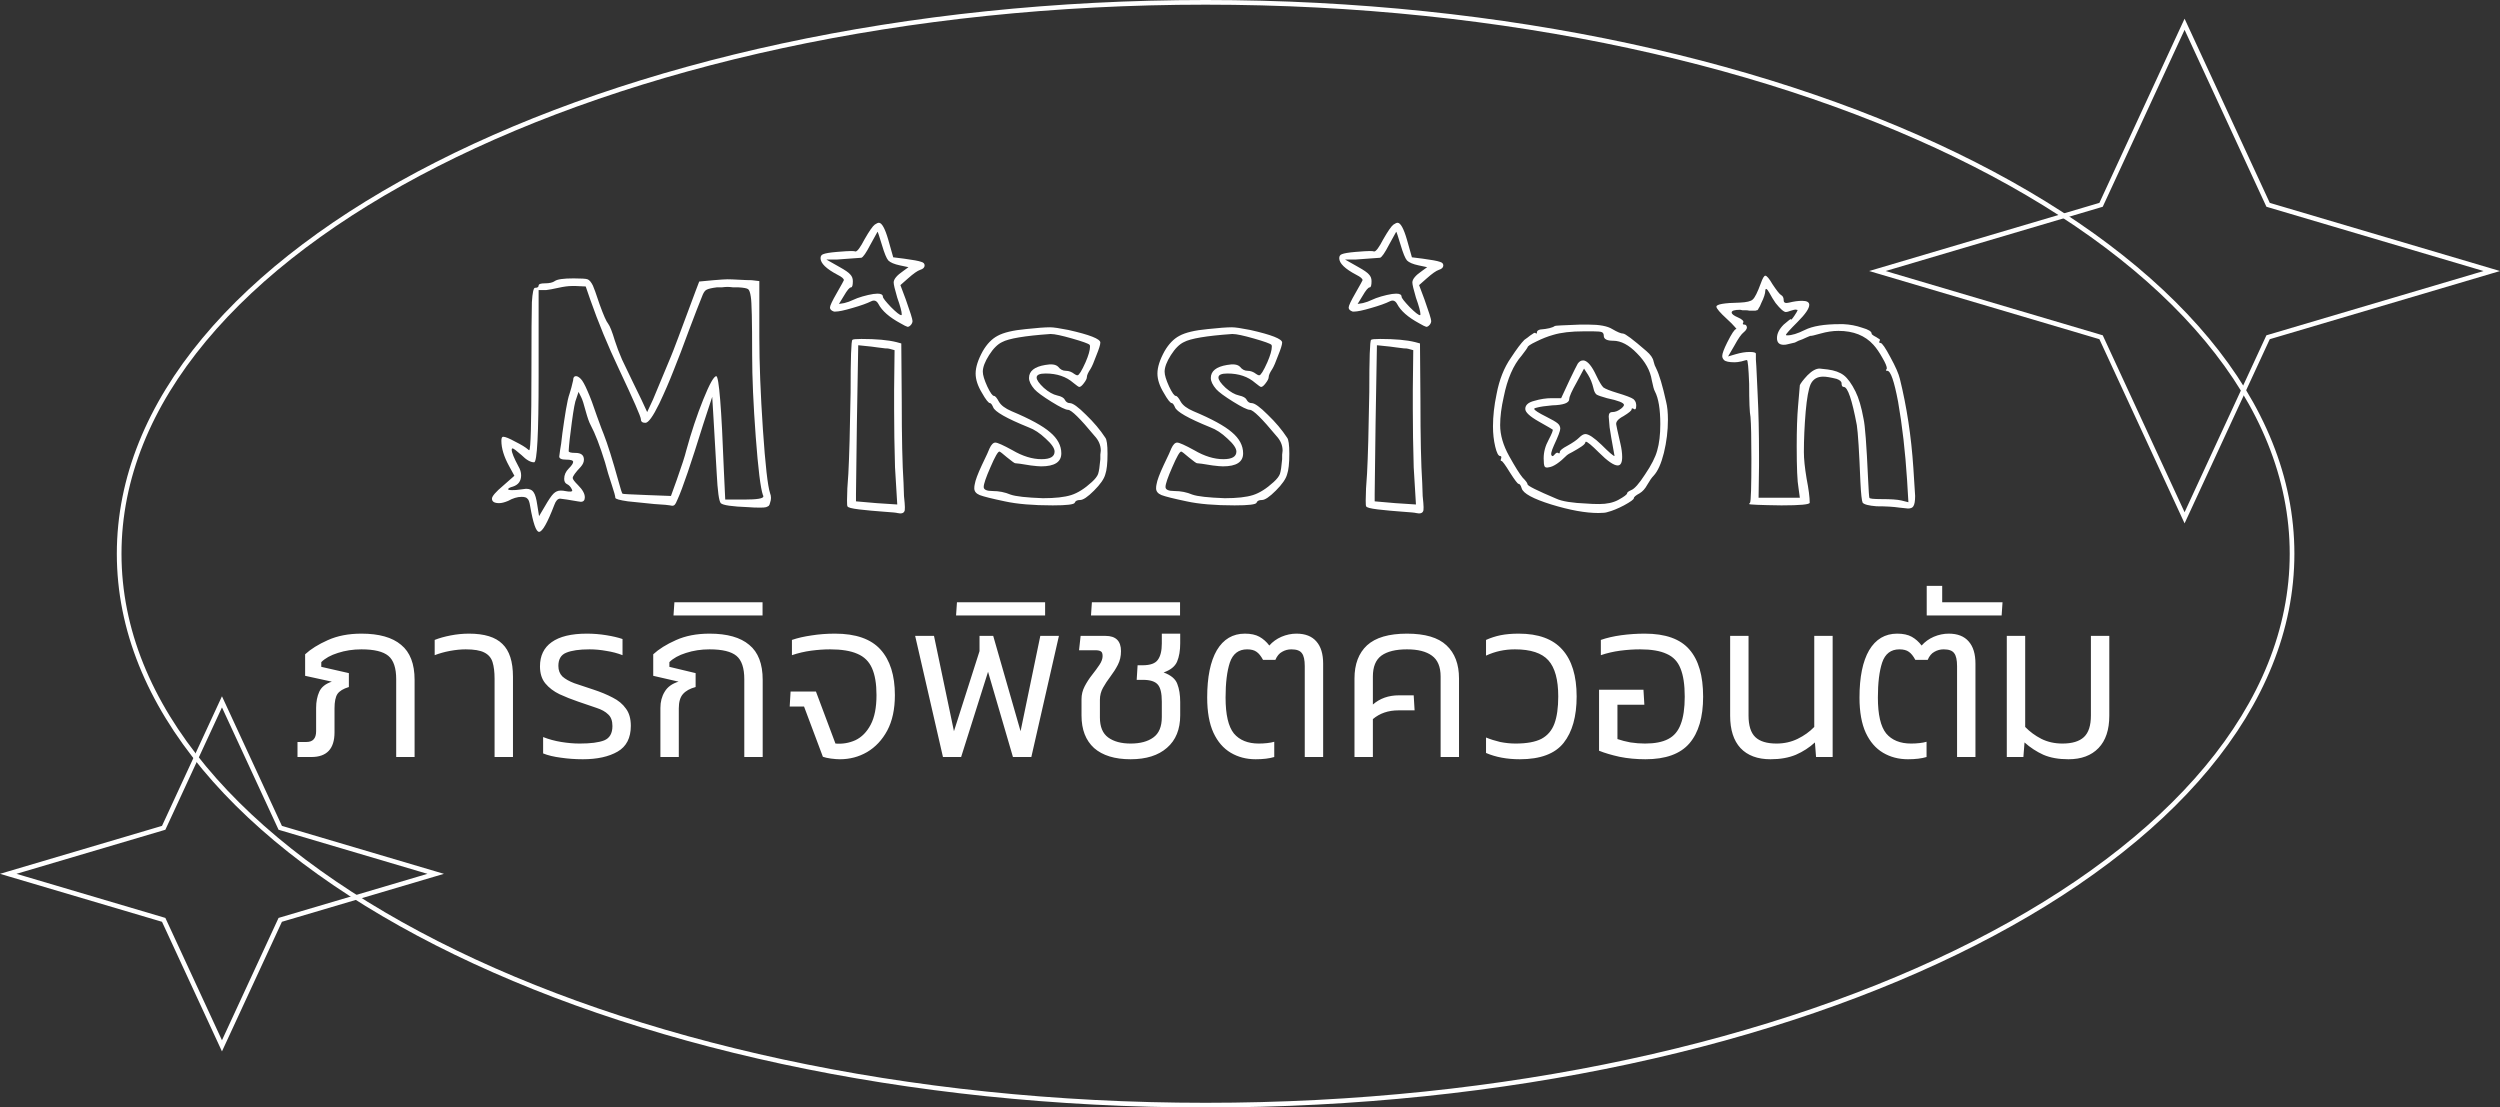 <svg width="535" height="237" viewBox="0 0 535 237" fill="none" xmlns="http://www.w3.org/2000/svg">
<rect x="0" y="0" width="535" height="237" fill="#333333" stroke="none"/>
<path d="M126.304 64.088L125.344 61.304L123.232 61.208H122.368C121.6 61.208 120.64 61.336 119.488 61.592C118.336 61.848 117.472 62.008 116.896 62.072H115.264V80.504C115.264 92.792 114.944 98.936 114.304 98.936C113.536 98.936 112.64 98.424 111.616 97.4C110.528 96.44 109.888 95.96 109.696 95.96C109.568 95.96 109.504 96.056 109.504 96.248C109.504 96.824 109.984 98.008 110.944 99.8C111.328 100.44 111.52 101.08 111.52 101.72C111.52 102.936 110.944 103.736 109.792 104.12C109.088 104.312 108.736 104.504 108.736 104.696C108.736 104.824 109.024 104.888 109.6 104.888C110.176 104.888 110.656 104.856 111.04 104.792C111.936 104.664 112.448 104.6 112.576 104.6C113.344 104.6 113.888 104.856 114.208 105.368C114.528 105.816 114.784 106.712 114.976 108.056L115.36 110.456L116.608 108.344C117.376 107 117.984 106.104 118.432 105.656C118.88 105.208 119.392 104.984 119.968 104.984C120.352 104.984 120.672 105.016 120.928 105.08C121.952 105.272 122.464 105.24 122.464 104.984C122.464 104.92 122.432 104.824 122.368 104.696C122.112 104.184 121.792 103.832 121.408 103.64C120.96 103.448 120.736 103.064 120.736 102.488C120.736 101.656 121.056 100.92 121.696 100.28C122.336 99.64 122.656 99.16 122.656 98.84C122.656 98.52 122.144 98.36 121.12 98.36C120.16 98.36 119.68 98.136 119.68 97.688C119.68 97.624 119.744 97.144 119.872 96.248C120 95.672 120.16 94.488 120.352 92.696C120.608 90.84 120.864 89.144 121.12 87.608C121.376 86.072 121.632 84.952 121.888 84.248C122.144 83.48 122.4 82.52 122.656 81.368C122.656 80.856 122.816 80.568 123.136 80.504C123.456 80.44 123.84 80.632 124.288 81.08C124.672 81.464 125.152 82.328 125.728 83.672C126.304 84.952 126.976 86.744 127.744 89.048C128.576 91.352 129.056 92.632 129.184 92.888C130.016 95 131.072 98.36 132.352 102.968C132.8 104.632 133.088 105.528 133.216 105.656C133.28 105.72 135.04 105.816 138.496 105.944L143.584 106.136L144.832 102.68C145.92 99.608 146.592 97.528 146.848 96.44C147.936 92.472 149.152 88.824 150.496 85.496C151.84 82.168 152.768 80.504 153.28 80.504C153.856 80.504 154.4 87.256 154.912 100.76L155.2 106.904H159.328C162.016 106.904 163.36 106.68 163.36 106.232C163.36 106.168 163.36 106.136 163.36 106.136L163.264 105.944C162.752 104.472 162.24 100.312 161.728 93.464C161.216 86.616 160.96 80.792 160.96 75.992C160.96 68.696 160.864 64.536 160.672 63.512C160.544 62.616 160.352 62.072 160.096 61.88C159.84 61.688 159.168 61.56 158.08 61.496C157.888 61.496 157.504 61.496 156.928 61.496C156.416 61.432 156 61.4 155.68 61.4C155.36 61.4 154.944 61.432 154.432 61.496C153.92 61.496 153.568 61.496 153.376 61.496C152.352 61.624 151.648 61.784 151.264 61.976C150.944 62.104 150.656 62.456 150.4 63.032C149.696 64.76 148.704 67.32 147.424 70.712C146.208 74.04 145.12 76.888 144.16 79.256C143.264 81.56 142.24 83.928 141.088 86.36C139.744 89.112 138.752 90.488 138.112 90.488C137.472 90.488 137.152 90.232 137.152 89.72C137.152 89.208 135.584 85.624 132.448 78.968C130.08 73.976 128.032 69.016 126.304 64.088ZM118.72 60.152C119.232 59.768 120.576 59.576 122.752 59.576C124.416 59.576 125.408 59.64 125.728 59.768C126.112 59.896 126.496 60.344 126.88 61.112C127.072 61.496 127.552 62.84 128.32 65.144C129.152 67.448 129.76 68.824 130.144 69.272C130.528 69.784 131.008 71 131.584 72.92C131.968 74.136 132.48 75.48 133.12 76.952C133.824 78.424 134.592 80.024 135.424 81.752C136.256 83.48 136.864 84.728 137.248 85.496L138.496 88.184L139.744 85.496C140.192 84.472 140.832 82.936 141.664 80.888C142.496 78.84 143.136 77.304 143.584 76.28C143.904 75.576 145.664 70.904 148.864 62.264L149.632 60.248L152.704 59.96C154.24 59.832 155.232 59.768 155.68 59.768C156.256 59.768 157.088 59.8 158.176 59.864C159.328 59.928 160.224 59.96 160.864 59.96L162.496 60.152V72.152C162.496 77.72 162.752 84.312 163.264 91.928C163.776 99.48 164.288 104.024 164.8 105.56C165.056 106.2 165.056 106.872 164.8 107.576C164.736 107.896 164.64 108.12 164.512 108.248C164.448 108.312 164.256 108.408 163.936 108.536C163.68 108.6 163.264 108.632 162.688 108.632C161.728 108.632 160.896 108.6 160.192 108.536C156.672 108.408 154.688 108.12 154.24 107.672C153.856 107.224 153.568 105.112 153.376 101.336C153.056 95.768 152.832 91.896 152.704 89.72L152.416 84.92L150.496 90.776C147.872 99.224 146.048 104.568 145.024 106.808C144.768 107.448 144.544 107.864 144.352 108.056C144.16 108.248 143.84 108.28 143.392 108.152C143.2 108.088 142.08 107.992 140.032 107.864C138.048 107.672 136.16 107.48 134.368 107.288C132.576 107.032 131.68 106.776 131.68 106.52C131.68 106.2 131.424 105.272 130.912 103.736C130.784 103.288 130.528 102.488 130.144 101.336C129.824 100.184 129.6 99.384 129.472 98.936C128.384 95.416 127.36 92.76 126.4 90.968C126.08 90.392 125.728 89.4 125.344 87.992C124.96 86.52 124.64 85.528 124.384 85.016L123.808 83.864L123.328 85.304C123.072 85.816 122.752 87.512 122.368 90.392C121.984 93.208 121.76 95.256 121.696 96.536C121.696 96.792 122.176 96.92 123.136 96.92C124.352 96.92 124.96 97.4 124.96 98.36C124.96 98.872 124.736 99.384 124.288 99.896C123.136 101.112 122.56 101.912 122.56 102.296C122.56 102.552 122.944 103.064 123.712 103.832C124.672 104.792 125.152 105.656 125.152 106.424C125.152 107.064 124.864 107.384 124.288 107.384C124.16 107.384 123.936 107.352 123.616 107.288C123.296 107.224 122.912 107.16 122.464 107.096C122.016 107.032 121.632 106.968 121.312 106.904C120.416 106.776 119.936 106.712 119.872 106.712C119.36 106.712 118.944 107.16 118.624 108.056C117.152 111.896 116.064 113.816 115.36 113.816C114.72 113.816 114.08 111.96 113.44 108.248C113.312 107.416 113.12 106.904 112.864 106.712C112.672 106.456 112.256 106.328 111.616 106.328C110.72 106.328 109.76 106.616 108.736 107.192C107.968 107.512 107.328 107.672 106.816 107.672C105.792 107.672 105.28 107.352 105.28 106.712C105.28 106.2 106.08 105.272 107.68 103.928L110.08 101.816L108.928 99.704C107.84 97.72 107.296 95.928 107.296 94.328C107.296 93.752 107.424 93.464 107.68 93.464C108.128 93.464 108.992 93.816 110.272 94.52C111.552 95.16 112.448 95.704 112.96 96.152C113.088 96.28 113.184 96.344 113.248 96.344C113.568 96.344 113.728 90.68 113.728 79.352C113.728 71.608 113.76 66.712 113.824 64.664C113.952 62.616 114.176 61.592 114.496 61.592C115.008 61.592 115.264 61.432 115.264 61.112C115.264 60.792 115.712 60.632 116.608 60.632C117.568 60.632 118.272 60.472 118.72 60.152ZM188.749 52.472C188.173 50.552 187.853 49.592 187.789 49.592C187.277 50.488 186.765 51.416 186.253 52.376C185.357 54.104 184.717 55.032 184.333 55.16C184.269 55.16 182.509 55.288 179.053 55.544H176.845L179.725 57.176C180.877 57.816 181.613 58.328 181.933 58.712C182.317 59.096 182.509 59.576 182.509 60.152C182.509 61.048 182.381 61.496 182.125 61.496C181.805 61.496 181.293 62.104 180.589 63.32L179.533 65.048L180.685 64.856C180.749 64.856 181.069 64.76 181.645 64.568C182.221 64.312 182.829 64.056 183.469 63.8C184.173 63.544 184.941 63.32 185.773 63.128C186.605 62.936 187.277 62.84 187.789 62.84C188.557 62.84 188.941 63.064 188.941 63.512C188.941 63.768 189.517 64.504 190.669 65.72C191.821 66.872 192.557 67.448 192.877 67.448C192.941 67.448 192.973 67.384 192.973 67.256C192.973 66.68 192.653 65.496 192.013 63.704C191.501 61.976 191.245 60.888 191.245 60.44C191.245 59.736 191.949 58.904 193.357 57.944L194.413 57.176L192.589 56.792C191.373 56.536 190.541 56.184 190.093 55.736C189.709 55.288 189.261 54.2 188.749 52.472ZM187.213 48.056C187.597 47.8 187.885 47.672 188.077 47.672C188.717 47.672 189.389 48.888 190.093 51.32L191.149 55.064L193.453 55.352C195.373 55.608 196.589 55.832 197.101 56.024C197.613 56.152 197.869 56.408 197.869 56.792C197.869 57.24 197.549 57.56 196.909 57.752C196.333 57.944 195.469 58.552 194.317 59.576L192.685 61.016L193.837 64.088C194.797 66.776 195.277 68.312 195.277 68.696C195.277 68.952 195.181 69.208 194.989 69.464C194.733 69.784 194.477 69.944 194.221 69.944C193.965 69.88 193.453 69.624 192.685 69.176C190.317 67.896 188.749 66.52 187.981 65.048C187.597 64.344 187.085 64.152 186.445 64.472C185.549 64.92 184.205 65.4 182.413 65.912C180.685 66.424 179.469 66.68 178.765 66.68H178.477C177.901 66.488 177.613 66.2 177.613 65.816C177.613 65.432 178.093 64.408 179.053 62.744C180.077 60.952 180.589 60.024 180.589 59.96C180.589 59.64 180.141 59.256 179.245 58.808C176.813 57.528 175.597 56.344 175.597 55.256C175.597 54.808 175.789 54.52 176.173 54.392C176.621 54.2 177.581 54.04 179.053 53.912C180.589 53.784 181.613 53.72 182.125 53.72C182.637 53.72 182.925 53.752 182.989 53.816H183.085C183.469 53.816 184.109 52.952 185.005 51.224C186.029 49.432 186.765 48.376 187.213 48.056ZM190.381 74.648C190.189 74.584 189.869 74.552 189.421 74.552C189.037 74.488 188.525 74.424 187.885 74.36C187.309 74.296 186.829 74.232 186.445 74.168L183.661 73.88L183.373 90.584C183.245 99.544 183.181 104.6 183.181 105.752V107.288L187.597 107.672L192.013 107.96L191.533 99.992C191.405 95.64 191.341 91.512 191.341 87.608V83.384L191.437 74.936L190.381 74.648ZM182.413 72.728C182.541 72.6 183.181 72.536 184.333 72.536C187.533 72.536 190.029 72.76 191.821 73.208L192.877 73.496L192.973 85.688C192.973 93.496 193.101 99.384 193.357 103.352C193.357 103.928 193.389 104.856 193.453 106.136C193.581 107.352 193.645 108.152 193.645 108.536C193.645 109.048 193.613 109.336 193.549 109.4C193.357 109.848 192.845 109.976 192.013 109.784C191.885 109.72 190.893 109.624 189.037 109.496C187.245 109.368 185.517 109.208 183.853 109.016C182.253 108.824 181.421 108.6 181.357 108.344C181.293 108.28 181.261 107.864 181.261 107.096C181.261 105.56 181.357 103.64 181.549 101.336C181.741 97.752 181.901 91.96 182.029 83.96C182.029 76.664 182.157 72.92 182.413 72.728ZM217.233 99.128C217.105 99.128 216.529 98.712 215.505 97.88C214.545 97.048 214.001 96.632 213.873 96.632C213.553 96.632 212.913 97.752 211.953 99.992C210.993 102.168 210.513 103.576 210.513 104.216C210.513 104.792 211.153 105.08 212.433 105.08C213.777 105.08 215.057 105.336 216.273 105.848C217.361 106.232 219.665 106.488 223.185 106.616C225.809 106.616 227.825 106.392 229.233 105.944C230.641 105.496 232.113 104.568 233.649 103.16C234.353 102.52 234.801 101.944 234.993 101.432C235.185 100.856 235.345 99.8 235.473 98.264C235.473 98.008 235.473 97.688 235.473 97.304C235.537 96.856 235.569 96.568 235.569 96.44C235.569 95.288 235.121 94.232 234.225 93.272C231.153 89.56 229.265 87.704 228.561 87.704C228.049 87.704 226.865 87.128 225.009 85.976C223.153 84.824 221.937 83.928 221.361 83.288C220.593 82.392 220.209 81.592 220.209 80.888C220.209 79.416 221.361 78.488 223.665 78.104C225.009 77.848 225.937 77.976 226.449 78.488C226.897 79.064 227.441 79.352 228.081 79.352C228.721 79.352 229.329 79.576 229.905 80.024C230.161 80.216 230.385 80.312 230.577 80.312C230.897 80.312 231.473 79.384 232.305 77.528C232.945 76.056 233.265 74.936 233.265 74.168C233.265 73.976 233.233 73.848 233.169 73.784C232.913 73.528 231.665 73.08 229.425 72.44C227.185 71.8 225.681 71.48 224.913 71.48H224.721C219.281 71.864 215.857 72.44 214.449 73.208C213.489 73.656 212.561 74.584 211.665 75.992C210.769 77.4 210.321 78.584 210.321 79.544C210.321 80.248 210.641 81.304 211.281 82.712C211.921 84.056 212.401 84.728 212.721 84.728C212.977 84.728 213.329 85.144 213.777 85.976C214.225 86.744 215.121 87.416 216.465 87.992C220.433 89.656 223.185 91.16 224.721 92.504C226.321 93.848 227.121 95.352 227.121 97.016C227.121 98.872 225.681 99.8 222.801 99.8C222.353 99.8 221.617 99.736 220.593 99.608C218.673 99.288 217.553 99.128 217.233 99.128ZM219.537 70.424C221.905 70.168 223.633 70.04 224.721 70.04C225.425 70.04 226.737 70.232 228.656 70.616C233.201 71.64 235.473 72.536 235.473 73.304C235.473 73.752 235.185 74.68 234.609 76.088C234.097 77.496 233.681 78.456 233.361 78.968C232.849 79.736 232.593 80.312 232.593 80.696C232.593 81.016 232.369 81.464 231.921 82.04C231.537 82.552 231.217 82.808 230.961 82.808C230.833 82.808 230.417 82.52 229.713 81.944C228.177 80.6 226.193 79.928 223.761 79.928C222.481 79.928 221.841 80.216 221.841 80.792C221.841 81.304 222.353 82.04 223.377 83C224.401 83.896 225.361 84.44 226.257 84.632C227.153 84.824 227.697 85.144 227.889 85.592C228.145 86.04 228.497 86.264 228.945 86.264C229.585 86.264 230.737 87.096 232.401 88.76C234.065 90.36 235.441 91.992 236.529 93.656C236.849 94.04 237.009 95.192 237.009 97.112C237.009 99.16 236.849 100.632 236.529 101.528C236.273 102.488 235.473 103.64 234.129 104.984C232.785 106.328 231.793 107 231.153 107C230.513 107 230.129 107.192 230.001 107.576C229.873 107.96 228.305 108.152 225.297 108.152C221.073 108.152 217.649 107.864 215.025 107.288C212.273 106.712 210.481 106.264 209.648 105.944C208.881 105.624 208.497 105.144 208.497 104.504C208.497 104.184 208.529 103.896 208.593 103.64C208.721 102.808 209.233 101.432 210.129 99.512C211.089 97.528 211.633 96.344 211.761 95.96C212.145 95.128 212.561 94.712 213.009 94.712C213.457 94.712 214.673 95.256 216.657 96.344C218.833 97.624 220.913 98.264 222.897 98.264C224.753 98.264 225.681 97.72 225.681 96.632C225.681 95.928 225.041 95 223.761 93.848C222.545 92.696 221.329 91.896 220.113 91.448C215.377 89.528 212.849 88.088 212.529 87.128C212.273 86.552 212.049 86.264 211.857 86.264C211.537 86.264 210.961 85.528 210.129 84.056C209.233 82.584 208.785 81.208 208.785 79.928C208.785 78.584 209.297 76.984 210.321 75.128C211.217 73.592 212.273 72.504 213.489 71.864C214.769 71.16 216.785 70.68 219.537 70.424ZM256.139 99.128C256.011 99.128 255.435 98.712 254.411 97.88C253.451 97.048 252.907 96.632 252.779 96.632C252.459 96.632 251.819 97.752 250.859 99.992C249.899 102.168 249.419 103.576 249.419 104.216C249.419 104.792 250.059 105.08 251.339 105.08C252.683 105.08 253.963 105.336 255.179 105.848C256.267 106.232 258.571 106.488 262.091 106.616C264.715 106.616 266.731 106.392 268.139 105.944C269.547 105.496 271.019 104.568 272.555 103.16C273.259 102.52 273.707 101.944 273.899 101.432C274.091 100.856 274.251 99.8 274.379 98.264C274.379 98.008 274.379 97.688 274.379 97.304C274.443 96.856 274.475 96.568 274.475 96.44C274.475 95.288 274.027 94.232 273.131 93.272C270.059 89.56 268.171 87.704 267.467 87.704C266.955 87.704 265.771 87.128 263.915 85.976C262.059 84.824 260.843 83.928 260.267 83.288C259.499 82.392 259.115 81.592 259.115 80.888C259.115 79.416 260.267 78.488 262.571 78.104C263.915 77.848 264.843 77.976 265.355 78.488C265.803 79.064 266.347 79.352 266.987 79.352C267.627 79.352 268.235 79.576 268.811 80.024C269.067 80.216 269.291 80.312 269.483 80.312C269.803 80.312 270.379 79.384 271.211 77.528C271.851 76.056 272.171 74.936 272.171 74.168C272.171 73.976 272.139 73.848 272.075 73.784C271.819 73.528 270.571 73.08 268.331 72.44C266.091 71.8 264.587 71.48 263.819 71.48H263.627C258.187 71.864 254.763 72.44 253.355 73.208C252.395 73.656 251.467 74.584 250.571 75.992C249.675 77.4 249.227 78.584 249.227 79.544C249.227 80.248 249.547 81.304 250.187 82.712C250.827 84.056 251.307 84.728 251.627 84.728C251.883 84.728 252.235 85.144 252.683 85.976C253.131 86.744 254.027 87.416 255.371 87.992C259.339 89.656 262.091 91.16 263.627 92.504C265.227 93.848 266.027 95.352 266.027 97.016C266.027 98.872 264.587 99.8 261.707 99.8C261.259 99.8 260.523 99.736 259.499 99.608C257.579 99.288 256.459 99.128 256.139 99.128ZM258.443 70.424C260.811 70.168 262.539 70.04 263.627 70.04C264.331 70.04 265.643 70.232 267.563 70.616C272.107 71.64 274.379 72.536 274.379 73.304C274.379 73.752 274.091 74.68 273.515 76.088C273.003 77.496 272.587 78.456 272.267 78.968C271.755 79.736 271.499 80.312 271.499 80.696C271.499 81.016 271.275 81.464 270.827 82.04C270.443 82.552 270.123 82.808 269.867 82.808C269.739 82.808 269.323 82.52 268.619 81.944C267.083 80.6 265.099 79.928 262.667 79.928C261.387 79.928 260.747 80.216 260.747 80.792C260.747 81.304 261.259 82.04 262.283 83C263.307 83.896 264.267 84.44 265.163 84.632C266.059 84.824 266.603 85.144 266.795 85.592C267.051 86.04 267.403 86.264 267.851 86.264C268.491 86.264 269.643 87.096 271.307 88.76C272.971 90.36 274.347 91.992 275.435 93.656C275.755 94.04 275.915 95.192 275.915 97.112C275.915 99.16 275.755 100.632 275.435 101.528C275.179 102.488 274.379 103.64 273.035 104.984C271.691 106.328 270.699 107 270.059 107C269.419 107 269.035 107.192 268.907 107.576C268.779 107.96 267.211 108.152 264.203 108.152C259.979 108.152 256.555 107.864 253.931 107.288C251.179 106.712 249.387 106.264 248.555 105.944C247.787 105.624 247.403 105.144 247.403 104.504C247.403 104.184 247.435 103.896 247.499 103.64C247.627 102.808 248.139 101.432 249.035 99.512C249.995 97.528 250.539 96.344 250.667 95.96C251.051 95.128 251.467 94.712 251.915 94.712C252.363 94.712 253.579 95.256 255.563 96.344C257.739 97.624 259.819 98.264 261.803 98.264C263.659 98.264 264.587 97.72 264.587 96.632C264.587 95.928 263.947 95 262.667 93.848C261.451 92.696 260.235 91.896 259.019 91.448C254.283 89.528 251.755 88.088 251.435 87.128C251.179 86.552 250.955 86.264 250.763 86.264C250.443 86.264 249.867 85.528 249.035 84.056C248.139 82.584 247.691 81.208 247.691 79.928C247.691 78.584 248.203 76.984 249.227 75.128C250.123 73.592 251.179 72.504 252.395 71.864C253.675 71.16 255.691 70.68 258.443 70.424ZM299.749 52.472C299.173 50.552 298.853 49.592 298.789 49.592C298.277 50.488 297.765 51.416 297.253 52.376C296.357 54.104 295.717 55.032 295.333 55.16C295.269 55.16 293.509 55.288 290.053 55.544H287.845L290.725 57.176C291.877 57.816 292.613 58.328 292.933 58.712C293.317 59.096 293.509 59.576 293.509 60.152C293.509 61.048 293.381 61.496 293.125 61.496C292.805 61.496 292.293 62.104 291.589 63.32L290.533 65.048L291.685 64.856C291.749 64.856 292.069 64.76 292.645 64.568C293.221 64.312 293.829 64.056 294.469 63.8C295.173 63.544 295.941 63.32 296.773 63.128C297.605 62.936 298.277 62.84 298.789 62.84C299.557 62.84 299.941 63.064 299.941 63.512C299.941 63.768 300.517 64.504 301.669 65.72C302.821 66.872 303.557 67.448 303.877 67.448C303.941 67.448 303.973 67.384 303.973 67.256C303.973 66.68 303.653 65.496 303.013 63.704C302.501 61.976 302.245 60.888 302.245 60.44C302.245 59.736 302.949 58.904 304.357 57.944L305.413 57.176L303.589 56.792C302.373 56.536 301.541 56.184 301.093 55.736C300.709 55.288 300.261 54.2 299.749 52.472ZM298.213 48.056C298.597 47.8 298.885 47.672 299.077 47.672C299.717 47.672 300.389 48.888 301.093 51.32L302.149 55.064L304.453 55.352C306.373 55.608 307.589 55.832 308.101 56.024C308.613 56.152 308.869 56.408 308.869 56.792C308.869 57.24 308.549 57.56 307.909 57.752C307.333 57.944 306.469 58.552 305.317 59.576L303.685 61.016L304.837 64.088C305.797 66.776 306.277 68.312 306.277 68.696C306.277 68.952 306.181 69.208 305.989 69.464C305.733 69.784 305.477 69.944 305.221 69.944C304.965 69.88 304.453 69.624 303.685 69.176C301.317 67.896 299.749 66.52 298.981 65.048C298.597 64.344 298.085 64.152 297.445 64.472C296.549 64.92 295.205 65.4 293.413 65.912C291.685 66.424 290.469 66.68 289.765 66.68H289.477C288.901 66.488 288.613 66.2 288.613 65.816C288.613 65.432 289.093 64.408 290.053 62.744C291.077 60.952 291.589 60.024 291.589 59.96C291.589 59.64 291.141 59.256 290.245 58.808C287.813 57.528 286.597 56.344 286.597 55.256C286.597 54.808 286.789 54.52 287.173 54.392C287.621 54.2 288.581 54.04 290.053 53.912C291.589 53.784 292.613 53.72 293.125 53.72C293.637 53.72 293.925 53.752 293.989 53.816H294.085C294.469 53.816 295.109 52.952 296.005 51.224C297.029 49.432 297.765 48.376 298.213 48.056ZM301.381 74.648C301.189 74.584 300.869 74.552 300.421 74.552C300.037 74.488 299.525 74.424 298.885 74.36C298.309 74.296 297.829 74.232 297.445 74.168L294.661 73.88L294.373 90.584C294.245 99.544 294.181 104.6 294.181 105.752V107.288L298.597 107.672L303.013 107.96L302.533 99.992C302.405 95.64 302.341 91.512 302.341 87.608V83.384L302.437 74.936L301.381 74.648ZM293.413 72.728C293.541 72.6 294.181 72.536 295.333 72.536C298.533 72.536 301.029 72.76 302.821 73.208L303.877 73.496L303.973 85.688C303.973 93.496 304.101 99.384 304.357 103.352C304.357 103.928 304.389 104.856 304.453 106.136C304.581 107.352 304.645 108.152 304.645 108.536C304.645 109.048 304.613 109.336 304.549 109.4C304.357 109.848 303.845 109.976 303.013 109.784C302.885 109.72 301.893 109.624 300.037 109.496C298.245 109.368 296.517 109.208 294.853 109.016C293.253 108.824 292.421 108.6 292.357 108.344C292.293 108.28 292.261 107.864 292.261 107.096C292.261 105.56 292.357 103.64 292.549 101.336C292.741 97.752 292.901 91.96 293.029 83.96C293.029 76.664 293.157 72.92 293.413 72.728ZM343.209 71.864C343.209 71.48 343.081 71.224 342.825 71.096C342.569 70.968 341.929 70.904 340.905 70.904H338.984C336.233 70.904 334.025 71.16 332.361 71.672C331.209 71.992 329.993 72.472 328.713 73.112C327.497 73.688 326.889 74.104 326.889 74.36C326.889 74.424 326.473 75 325.641 76.088C323.849 78.136 322.569 81.08 321.801 84.92C321.289 87.16 321.033 89.176 321.033 90.968C321.033 93.08 321.673 95.288 322.953 97.592C324.233 99.896 325.193 101.432 325.833 102.2C326.537 102.904 326.889 103.384 326.889 103.64C326.889 103.96 328.937 104.984 333.033 106.712C334.249 107.288 336.457 107.64 339.656 107.768C340.361 107.832 341.225 107.864 342.249 107.864C343.849 107.864 345.193 107.576 346.281 107C347.561 106.296 348.201 105.816 348.201 105.56C348.201 105.368 348.489 105.144 349.065 104.888C349.769 104.632 350.761 103.512 352.041 101.528C353.385 99.544 354.249 97.848 354.633 96.44C355.081 94.904 355.305 93.016 355.305 90.776C355.305 87.576 354.921 85.24 354.153 83.768C353.961 83.448 353.737 82.648 353.481 81.368C353.161 79.32 352.105 77.4 350.313 75.608C348.585 73.816 346.889 72.92 345.225 72.92C343.881 72.92 343.209 72.568 343.209 71.864ZM324.969 103.544C324.777 103.544 324.169 102.744 323.145 101.144C322.121 99.48 321.513 98.648 321.321 98.648C321.129 98.648 321.097 98.488 321.225 98.168C321.353 97.784 321.289 97.592 321.033 97.592C320.649 97.592 320.297 96.92 319.977 95.576C319.657 94.232 319.497 92.792 319.497 91.256C319.497 89.08 319.753 86.776 320.265 84.344C320.841 81.272 321.865 78.68 323.337 76.568C324.553 74.712 325.513 73.432 326.217 72.728C326.281 72.664 326.505 72.504 326.889 72.248C327.273 71.928 327.625 71.672 327.945 71.48C328.265 71.224 328.489 71.16 328.617 71.288C328.809 71.48 328.905 71.416 328.905 71.096C328.905 70.84 329.129 70.648 329.577 70.52C331.177 70.392 332.233 70.136 332.745 69.752C332.809 69.688 334.601 69.592 338.121 69.464H339.945C342.313 69.464 344.009 69.784 345.033 70.424C346.121 71.064 346.889 71.384 347.337 71.384C347.785 71.384 349.449 72.632 352.329 75.128C353.225 75.896 353.737 76.632 353.865 77.336C353.993 77.912 354.185 78.424 354.441 78.872C355.081 80.152 355.785 82.52 356.553 85.976C356.809 87 356.937 88.28 356.937 89.816C356.937 92.184 356.649 94.552 356.073 96.92C355.497 99.224 354.761 100.856 353.865 101.816C353.481 102.2 353.033 102.84 352.521 103.736C352.073 104.568 351.529 105.176 350.889 105.56C350.057 106.008 349.641 106.36 349.641 106.616C349.641 106.872 348.937 107.384 347.529 108.152C346.185 108.856 345.001 109.336 343.977 109.592C343.657 109.72 343.017 109.784 342.057 109.784C339.305 109.784 335.945 109.176 331.977 107.96C328.073 106.744 325.961 105.592 325.641 104.504C325.449 103.864 325.225 103.544 324.969 103.544ZM341.001 83.096C340.745 82.008 340.361 81.048 339.849 80.216L338.984 78.872L337.449 81.752C336.361 83.672 335.817 84.888 335.817 85.4C335.817 86.232 334.601 86.68 332.169 86.744C330.697 86.872 329.609 87.032 328.905 87.224C328.521 87.288 328.329 87.384 328.329 87.512C328.329 87.768 329.225 88.344 331.017 89.24C332.169 89.816 332.937 90.264 333.321 90.584C333.705 90.904 333.897 91.288 333.897 91.736C333.897 92.184 333.449 93.368 332.553 95.288C331.977 96.568 331.817 97.304 332.073 97.496C332.201 97.688 332.393 97.624 332.649 97.304C332.969 96.92 333.225 96.792 333.417 96.92C333.673 97.112 333.801 97.048 333.801 96.728C333.801 96.408 334.345 95.96 335.433 95.384C336.585 94.744 337.417 94.168 337.929 93.656C338.441 93.144 338.889 92.888 339.273 92.888C339.977 92.888 341.129 93.656 342.729 95.192C344.329 96.792 345.257 97.592 345.513 97.592C344.937 94.456 344.585 92.408 344.457 91.448C344.329 90.04 344.265 89.272 344.265 89.144C344.265 88.504 344.521 88.184 345.033 88.184C345.673 88.184 346.313 87.928 346.953 87.416C347.337 87.096 347.529 86.84 347.529 86.648C347.529 86.2 346.313 85.72 343.881 85.208C342.729 84.888 341.993 84.632 341.673 84.44C341.353 84.184 341.129 83.736 341.001 83.096ZM336.009 81.08C336.841 79.352 337.385 78.264 337.641 77.816C337.961 77.368 338.313 77.144 338.697 77.144H338.984C339.817 77.336 340.681 78.392 341.577 80.312C342.217 81.656 342.729 82.52 343.113 82.904C343.561 83.224 344.521 83.608 345.993 84.056C347.913 84.632 349.097 85.08 349.545 85.4C350.057 85.848 350.249 86.456 350.121 87.224C350.057 87.608 349.897 87.704 349.641 87.512C349.321 87.32 349.161 87.352 349.161 87.608C349.161 87.864 348.585 88.344 347.433 89.048C346.217 89.688 345.705 90.328 345.897 90.968C345.897 91.096 346.185 92.408 346.761 94.904C347.017 95.992 347.145 96.952 347.145 97.784C347.145 99 346.825 99.608 346.185 99.608C345.353 99.608 344.009 98.68 342.153 96.824C340.617 95.288 339.689 94.52 339.369 94.52L339.273 94.616C339.273 94.872 338.985 95.192 338.409 95.576C337.833 95.96 337.193 96.344 336.489 96.728C335.849 97.048 335.465 97.272 335.337 97.4C333.737 99 332.457 99.864 331.497 99.992C330.985 100.12 330.665 100.056 330.537 99.8C330.409 99.544 330.345 98.968 330.345 98.072C330.345 96.728 330.697 95.416 331.401 94.136C332.105 92.792 332.393 92.056 332.265 91.928C332.201 91.864 331.209 91.288 329.289 90.2C327.369 89.112 326.409 88.216 326.409 87.512C326.409 86.68 327.049 86.104 328.329 85.784C329.609 85.4 330.857 85.208 332.073 85.208H334.089L336.009 81.08ZM387.471 71.864C387.407 71.864 387.087 71.992 386.511 72.248C385.999 72.504 385.455 72.728 384.879 72.92L384.111 73.304C384.047 73.304 383.503 73.432 382.479 73.688C382.287 73.752 382.031 73.784 381.711 73.784C380.751 73.784 380.271 73.304 380.271 72.344C380.271 71.384 380.751 70.424 381.711 69.464C382.223 69.016 382.607 68.696 382.863 68.504C383.119 68.312 383.247 68.248 383.247 68.312C383.247 68.568 383.503 68.312 384.015 67.544C384.399 66.968 384.623 66.584 384.687 66.392C384.687 66.328 384.623 66.296 384.495 66.296C384.367 66.232 384.175 66.232 383.919 66.296C383.727 66.36 383.503 66.424 383.247 66.488C382.735 66.68 382.383 66.776 382.191 66.776C381.743 66.776 381.007 66.136 379.983 64.856C379.535 64.216 379.087 63.48 378.639 62.648C378.127 61.752 377.839 61.592 377.775 62.168C377.775 62.808 377.487 63.704 376.911 64.856C376.783 65.176 376.687 65.4 376.623 65.528C376.559 65.656 376.463 65.816 376.335 66.008C376.271 66.2 376.175 66.328 376.047 66.392C375.919 66.392 375.791 66.424 375.663 66.488C375.535 66.488 375.343 66.488 375.087 66.488C374.959 66.488 374.735 66.488 374.415 66.488C374.095 66.424 373.807 66.392 373.551 66.392C373.423 66.392 373.199 66.392 372.879 66.392C372.623 66.328 372.463 66.296 372.399 66.296C371.183 66.296 370.575 66.488 370.575 66.872C370.575 67.192 371.023 67.544 371.919 67.928C372.367 68.12 372.687 68.312 372.879 68.504C373.071 68.696 373.135 68.856 373.071 68.984C372.879 69.304 372.943 69.464 373.263 69.464C373.519 69.464 373.679 69.56 373.743 69.752C373.871 69.944 373.871 70.168 373.743 70.424C373.615 70.68 373.423 70.904 373.167 71.096C372.655 71.48 371.983 72.44 371.151 73.976L369.807 76.28L371.439 75.8C372.527 75.48 373.519 75.32 374.415 75.32C375.311 75.32 375.759 75.448 375.759 75.704C375.759 75.768 375.759 76.184 375.759 76.952C375.823 77.72 375.887 78.872 375.951 80.408C376.015 81.88 376.079 83.256 376.143 84.536C376.335 88.312 376.431 92.6 376.431 97.4V99.704L376.335 106.52H385.167L384.879 104.408C384.623 103.064 384.495 100.088 384.495 95.48C384.495 91.96 384.591 89.112 384.783 86.936C385.039 83.992 385.167 82.488 385.167 82.424C385.359 81.976 385.903 81.272 386.799 80.312C387.759 79.352 388.623 78.872 389.391 78.872C389.519 78.872 390.095 78.936 391.119 79.064C392.591 79.256 393.743 79.672 394.575 80.312C395.407 80.952 396.239 82.104 397.071 83.768C397.775 85.176 398.351 87.128 398.799 89.624C399.119 90.968 399.439 95.192 399.759 102.296C399.887 104.984 399.983 106.392 400.047 106.52C400.047 106.712 400.911 106.808 402.639 106.808C404.623 106.808 406.031 106.904 406.863 107.096L408.399 107.48L408.111 102.68C407.727 96.664 407.087 91.096 406.191 85.976C405.359 81.56 404.591 79.352 403.887 79.352C403.567 79.352 403.503 79.256 403.695 79.064V78.968L403.791 78.872C403.791 78.424 403.471 77.656 402.831 76.568C402.191 75.416 401.551 74.488 400.911 73.784C399.119 71.8 396.623 70.808 393.423 70.808C392.207 70.808 390.927 71 389.583 71.384C388.239 71.768 387.535 71.928 387.471 71.864ZM376.815 60.632C377.199 59.544 377.519 59 377.775 59C378.095 59 378.607 59.608 379.311 60.824C380.207 62.168 380.815 62.936 381.135 63.128C381.519 63.32 381.711 63.704 381.711 64.28C381.711 64.792 382.095 64.952 382.863 64.76C383.887 64.504 384.815 64.376 385.647 64.376C386.671 64.376 387.183 64.664 387.183 65.24C387.183 66.008 386.351 67.224 384.687 68.888C383.023 70.552 382.191 71.48 382.191 71.672C382.191 71.736 382.287 71.768 382.479 71.768C383.439 71.768 384.687 71.384 386.223 70.616C387.887 69.784 390.383 69.368 393.711 69.368H394.479C395.887 69.432 397.231 69.688 398.511 70.136C399.855 70.52 400.527 70.936 400.527 71.384C400.527 71.512 400.687 71.672 401.007 71.864C401.391 72.056 401.711 72.248 401.967 72.44C402.287 72.568 402.383 72.728 402.255 72.92C402.063 73.24 402.127 73.4 402.447 73.4C402.767 73.4 403.471 74.424 404.559 76.472C405.647 78.456 406.319 79.992 406.575 81.08C408.047 87.032 409.007 93.368 409.455 100.088C409.711 103.8 409.839 105.816 409.839 106.136C409.839 107.224 409.711 107.96 409.455 108.344C409.263 108.664 408.879 108.824 408.303 108.824C408.111 108.824 407.503 108.76 406.479 108.632C405.199 108.44 403.567 108.344 401.583 108.344C399.919 108.216 398.927 107.96 398.607 107.576C398.415 107.192 398.255 105.72 398.127 103.16C397.871 96.696 397.615 92.632 397.359 90.968C396.335 85.528 395.407 82.808 394.575 82.808C394.255 82.808 394.095 82.552 394.095 82.04C394.095 81.656 393.743 81.336 393.039 81.08C391.759 80.76 390.799 80.6 390.159 80.6C388.879 80.6 387.983 81.144 387.471 82.232C387.023 83.256 386.671 85.208 386.415 88.088C386.159 91.16 386.031 94.04 386.031 96.728C386.031 98.2 386.223 100.088 386.607 102.392C387.055 104.696 387.279 106.424 387.279 107.576C387.279 107.96 385.263 108.152 381.231 108.152C376.623 108.088 374.319 107.992 374.319 107.864C374.319 107.8 374.383 107.704 374.511 107.576C374.703 107.256 374.799 104.12 374.799 98.168C374.799 93.752 374.735 90.776 374.607 89.24C374.415 88.28 374.319 85.912 374.319 82.136C374.191 78.744 374.031 77.048 373.839 77.048C373.711 77.048 373.327 77.144 372.687 77.336C372.111 77.464 371.631 77.528 371.247 77.528C370.031 77.528 369.263 77.368 368.943 77.048C368.687 76.792 368.559 76.504 368.559 76.184C368.559 75.672 368.911 74.712 369.615 73.304C370.575 71.384 371.215 70.424 371.535 70.424C371.663 70.424 371.535 70.232 371.151 69.848C370.831 69.464 370.319 68.952 369.615 68.312C368.079 66.904 367.311 66.008 367.311 65.624C367.311 65.112 368.975 64.824 372.303 64.76C373.775 64.696 374.703 64.472 375.087 64.088C375.535 63.704 376.111 62.552 376.815 60.632Z" fill="white"/>
<path d="M63.666 162V158.784H65.586C66.962 158.784 67.65 158.016 67.65 156.48V151.488C67.65 150.176 67.874 149.024 68.322 148.032C68.77 147.04 69.666 146.32 71.01 145.872L65.298 144.624V140.016C66.514 138.896 68.13 137.888 70.146 136.992C72.194 136.064 74.594 135.6 77.346 135.6C81.122 135.6 83.954 136.4 85.842 138C87.762 139.568 88.722 142.064 88.722 145.488V162H84.786V145.344C84.786 142.944 84.226 141.28 83.106 140.352C81.986 139.424 80.066 138.96 77.346 138.96C75.554 138.96 73.874 139.216 72.306 139.728C70.77 140.208 69.586 140.864 68.754 141.696V142.704L74.658 144.048V147.024C73.474 147.376 72.658 147.872 72.21 148.512C71.794 149.152 71.586 150.176 71.586 151.584V156.72C71.586 160.24 69.938 162 66.642 162H63.666ZM105.839 162V145.248C105.839 143.808 105.695 142.624 105.407 141.696C105.119 140.768 104.527 140.08 103.631 139.632C102.767 139.184 101.439 138.96 99.647 138.96C98.623 138.96 97.502 139.072 96.287 139.296C95.103 139.52 94.014 139.824 93.022 140.208V136.944C93.983 136.56 95.118 136.24 96.43 135.984C97.743 135.728 99.055 135.6 100.367 135.6C103.663 135.6 106.047 136.336 107.519 137.808C109.023 139.248 109.775 141.584 109.775 144.816V162H105.839ZM124.724 162.48C123.124 162.48 121.556 162.368 120.02 162.144C118.516 161.952 117.252 161.648 116.228 161.232V157.728C117.444 158.208 118.74 158.56 120.116 158.784C121.492 159.008 122.804 159.12 124.052 159.12C126.388 159.12 128.132 158.896 129.284 158.448C130.468 157.968 131.06 156.944 131.06 155.376C131.06 154.256 130.756 153.424 130.148 152.88C129.572 152.304 128.74 151.84 127.652 151.488C126.564 151.104 125.252 150.656 123.716 150.144C122.308 149.664 120.98 149.136 119.732 148.56C118.484 147.952 117.476 147.184 116.708 146.256C115.94 145.328 115.556 144.112 115.556 142.608C115.556 140.336 116.388 138.608 118.052 137.424C119.748 136.208 122.26 135.6 125.588 135.6C126.996 135.6 128.388 135.712 129.764 135.936C131.14 136.16 132.292 136.432 133.22 136.752V140.208C132.164 139.792 131.012 139.488 129.764 139.296C128.548 139.072 127.348 138.96 126.164 138.96C123.988 138.96 122.324 139.2 121.172 139.68C120.052 140.128 119.492 141.072 119.492 142.512C119.492 143.44 119.78 144.192 120.356 144.768C120.964 145.312 121.812 145.792 122.9 146.208C124.02 146.592 125.364 147.04 126.932 147.552C128.5 148.064 129.892 148.64 131.108 149.28C132.324 149.888 133.268 150.672 133.94 151.632C134.644 152.56 134.996 153.792 134.996 155.328C134.996 157.92 134.052 159.76 132.164 160.848C130.276 161.936 127.796 162.48 124.724 162.48ZM141.327 162V151.488C141.327 150.176 141.631 149.024 142.239 148.032C142.847 147.008 143.839 146.288 145.215 145.872L139.791 144.624V140.016C141.007 138.896 142.623 137.888 144.639 136.992C146.687 136.064 149.087 135.6 151.839 135.6C155.615 135.6 158.447 136.4 160.335 138C162.255 139.568 163.215 142.064 163.215 145.488V162H159.279V145.344C159.279 142.944 158.719 141.28 157.599 140.352C156.479 139.424 154.559 138.96 151.839 138.96C150.047 138.96 148.367 139.216 146.799 139.728C145.263 140.208 144.079 140.864 143.247 141.696V142.704L148.863 144.048V147.024C147.647 147.344 146.735 147.856 146.127 148.56C145.551 149.232 145.263 150.24 145.263 151.584V162H141.327ZM144.13 131.712L144.322 128.88H163.186V131.712H144.13ZM179.746 162.48C179.202 162.48 178.562 162.432 177.826 162.336C177.122 162.24 176.546 162.112 176.098 161.952L172.066 151.2H168.994L169.186 147.984H174.61L178.786 159.12C180.29 159.248 181.714 159.008 183.058 158.4C184.402 157.76 185.49 156.656 186.322 155.088C187.154 153.52 187.57 151.408 187.57 148.752C187.57 146.352 187.25 144.432 186.61 142.992C185.97 141.552 184.93 140.528 183.49 139.92C182.05 139.28 180.098 138.96 177.634 138.96C176.354 138.96 174.994 139.056 173.554 139.248C172.146 139.44 170.786 139.76 169.474 140.208V136.944C170.69 136.528 172.082 136.208 173.65 135.984C175.25 135.728 176.93 135.6 178.69 135.6C183.138 135.6 186.386 136.736 188.434 139.008C190.482 141.28 191.506 144.528 191.506 148.752C191.506 151.76 190.962 154.288 189.874 156.336C188.786 158.352 187.346 159.888 185.554 160.944C183.794 161.968 181.858 162.48 179.746 162.48ZM201.794 162L195.842 136.08H199.874L204.146 156.48L209.618 139.344V136.08H212.546L218.402 156.48L222.626 136.08H226.61L220.706 162H216.77L211.442 143.76L205.682 162H201.794ZM204.598 131.712L204.79 128.88H223.654V131.712H204.598ZM241.956 162.48C238.564 162.48 235.956 161.68 234.132 160.08C232.34 158.448 231.444 156.128 231.444 153.12V149.616C231.444 148.656 231.668 147.744 232.116 146.88C232.564 146.016 233.092 145.2 233.7 144.432C234.308 143.664 234.836 142.944 235.284 142.272C235.732 141.6 235.956 140.976 235.956 140.4C235.956 139.856 235.828 139.52 235.572 139.392C235.348 139.232 234.948 139.152 234.372 139.152H230.916L231.252 136.08H236.58C238.788 136.08 239.892 137.168 239.892 139.344C239.892 140.432 239.668 141.408 239.22 142.272C238.772 143.136 238.244 143.968 237.636 144.768C237.028 145.568 236.5 146.368 236.052 147.168C235.604 147.968 235.38 148.832 235.38 149.76V153.552C235.38 155.536 235.972 156.96 237.156 157.824C238.34 158.688 239.94 159.12 241.956 159.12C244.004 159.12 245.62 158.688 246.804 157.824C248.02 156.96 248.628 155.504 248.628 153.456V150.144C248.628 148.352 248.34 147.136 247.764 146.496C247.188 145.824 246.132 145.488 244.596 145.488H243.252L243.444 142.368H244.5C246.132 142.368 247.22 141.984 247.764 141.216C248.34 140.448 248.628 139.28 248.628 137.712V135.6H252.564V137.664C252.564 139.232 252.34 140.544 251.892 141.6C251.444 142.624 250.484 143.392 249.012 143.904C250.58 144.48 251.556 145.296 251.94 146.352C252.356 147.408 252.564 148.704 252.564 150.24V153.072C252.564 156.08 251.62 158.4 249.732 160.032C247.876 161.664 245.284 162.48 241.956 162.48ZM233.473 131.712L233.665 128.88H252.529V131.712H233.473ZM268.706 162.48C266.722 162.48 264.946 162.016 263.378 161.088C261.81 160.16 260.578 158.736 259.682 156.816C258.786 154.864 258.338 152.352 258.338 149.28C258.338 144.896 259.026 141.52 260.402 139.152C261.81 136.784 263.81 135.6 266.402 135.6C267.682 135.6 268.722 135.824 269.522 136.272C270.322 136.72 271.026 137.344 271.634 138.144C272.338 137.344 273.202 136.72 274.226 136.272C275.282 135.824 276.354 135.6 277.442 135.6C279.33 135.6 280.754 136.16 281.714 137.28C282.674 138.368 283.154 139.952 283.154 142.032V162H279.218V142.56C279.218 141.216 279.01 140.288 278.594 139.776C278.21 139.232 277.458 138.96 276.338 138.96C275.634 138.96 274.978 139.136 274.37 139.488C273.762 139.808 273.282 140.384 272.93 141.216H270.29C269.842 140.384 269.378 139.808 268.898 139.488C268.418 139.136 267.746 138.96 266.882 138.96C265.058 138.96 263.826 139.904 263.186 141.792C262.578 143.648 262.273 146.144 262.273 149.28C262.273 152.928 262.866 155.488 264.05 156.96C265.266 158.4 267.042 159.12 269.378 159.12C269.986 159.12 270.578 159.088 271.154 159.024C271.762 158.96 272.274 158.864 272.69 158.736V162C271.634 162.32 270.306 162.48 268.706 162.48ZM289.86 162V145.2C289.86 142.128 290.756 139.76 292.548 138.096C294.372 136.432 297.22 135.6 301.092 135.6C304.964 135.6 307.78 136.432 309.54 138.096C311.332 139.76 312.228 142.128 312.228 145.2V162H308.292V144.768C308.292 142.688 307.668 141.2 306.42 140.304C305.204 139.408 303.428 138.96 301.092 138.96C298.692 138.96 296.868 139.408 295.62 140.304C294.404 141.2 293.796 142.688 293.796 144.768V150.768C295.3 149.456 297.156 148.8 299.364 148.8H302.532L302.724 152.016H299.268C297.092 152.016 295.268 152.64 293.796 153.888V162H289.86ZM325.257 162.48C322.505 162.48 320.089 162.032 318.009 161.136V157.824C318.937 158.208 319.945 158.528 321.033 158.784C322.153 159.008 323.257 159.12 324.345 159.12C326.713 159.12 328.553 158.784 329.865 158.112C331.177 157.408 332.105 156.32 332.649 154.848C333.193 153.376 333.465 151.44 333.465 149.04C333.465 145.456 332.761 142.88 331.353 141.312C329.945 139.744 327.561 138.96 324.201 138.96C323.081 138.96 322.009 139.072 320.985 139.296C319.961 139.52 318.969 139.856 318.009 140.304V136.944C319.001 136.496 320.041 136.16 321.129 135.936C322.249 135.712 323.545 135.6 325.017 135.6C329.209 135.6 332.313 136.736 334.329 139.008C336.377 141.28 337.401 144.624 337.401 149.04C337.401 153.328 336.473 156.64 334.617 158.976C332.761 161.312 329.641 162.48 325.257 162.48ZM352.133 162.48C350.149 162.48 348.293 162.304 346.565 161.952C344.837 161.568 343.381 161.136 342.197 160.656V147.6H351.701L351.893 150.816H346.133V158.16C346.965 158.448 347.893 158.688 348.917 158.88C349.973 159.04 351.013 159.12 352.037 159.12C354.117 159.12 355.765 158.8 356.981 158.16C358.229 157.52 359.125 156.464 359.669 154.992C360.245 153.52 360.533 151.552 360.533 149.088C360.533 146.528 360.229 144.512 359.621 143.04C359.045 141.568 358.053 140.528 356.645 139.92C355.269 139.28 353.381 138.96 350.981 138.96C349.605 138.96 348.181 139.056 346.709 139.248C345.269 139.44 343.893 139.76 342.581 140.208V136.944C343.861 136.496 345.317 136.16 346.949 135.936C348.613 135.712 350.293 135.6 351.989 135.6C356.405 135.6 359.589 136.736 361.541 139.008C363.493 141.248 364.469 144.608 364.469 149.088C364.469 153.472 363.493 156.8 361.541 159.072C359.589 161.344 356.453 162.48 352.133 162.48ZM378.891 162.48C376.107 162.48 373.963 161.68 372.459 160.08C370.987 158.48 370.251 156.176 370.251 153.168V136.08H374.187V153.12C374.187 155.264 374.667 156.8 375.627 157.728C376.587 158.656 378.107 159.12 380.187 159.12C381.819 159.12 383.323 158.784 384.699 158.112C386.075 157.44 387.259 156.592 388.251 155.568V136.08H392.187V162H388.635L388.395 158.88C387.211 159.968 385.851 160.848 384.315 161.52C382.779 162.16 380.971 162.48 378.891 162.48ZM408.299 162.48C406.315 162.48 404.539 162.016 402.971 161.088C401.403 160.16 400.171 158.736 399.275 156.816C398.379 154.864 397.931 152.352 397.931 149.28C397.931 144.896 398.619 141.52 399.995 139.152C401.403 136.784 403.403 135.6 405.995 135.6C407.275 135.6 408.315 135.824 409.115 136.272C409.915 136.72 410.619 137.344 411.227 138.144C411.931 137.344 412.795 136.72 413.819 136.272C414.875 135.824 415.947 135.6 417.035 135.6C418.923 135.6 420.347 136.16 421.307 137.28C422.267 138.368 422.747 139.952 422.747 142.032V162H418.811V142.56C418.811 141.216 418.603 140.288 418.187 139.776C417.803 139.232 417.051 138.96 415.931 138.96C415.227 138.96 414.571 139.136 413.963 139.488C413.355 139.808 412.875 140.384 412.523 141.216H409.883C409.435 140.384 408.971 139.808 408.491 139.488C408.011 139.136 407.339 138.96 406.475 138.96C404.651 138.96 403.419 139.904 402.779 141.792C402.171 143.648 401.867 146.144 401.867 149.28C401.867 152.928 402.459 155.488 403.643 156.96C404.859 158.4 406.635 159.12 408.971 159.12C409.579 159.12 410.171 159.088 410.747 159.024C411.355 158.96 411.867 158.864 412.283 158.736V162C411.227 162.32 409.899 162.48 408.299 162.48ZM412.318 131.712V125.376H415.63V128.88H428.542L428.35 131.712H412.318ZM442.654 162.48C440.542 162.48 438.75 162.16 437.278 161.52C435.806 160.848 434.462 159.968 433.246 158.88L433.006 162H429.454V136.08H433.39V155.568C434.382 156.592 435.534 157.44 436.846 158.112C438.19 158.784 439.694 159.12 441.358 159.12C443.438 159.12 444.974 158.656 445.966 157.728C446.958 156.8 447.454 155.264 447.454 153.12V136.08H451.39V153.168C451.39 156.176 450.622 158.48 449.086 160.08C447.55 161.68 445.406 162.48 442.654 162.48Z" fill="white"/>
<path d="M490.5 118.5C490.5 150.936 464.638 180.431 422.529 201.846C380.448 223.248 322.279 236.5 258 236.5C193.721 236.5 135.552 223.248 93.471 201.846C51.362 180.431 25.5 150.936 25.5 118.5C25.5 86.064 51.362 56.569 93.471 35.154C135.552 13.752 193.721 0.5 258 0.5C322.279 0.5 380.448 13.752 422.529 35.154C464.638 56.569 490.5 86.064 490.5 118.5Z" stroke="white"/>
<path d="M467.5 5.191L485.277 43.625L485.372 43.83L485.589 43.895L533.239 58L485.589 72.106L485.372 72.17L485.277 72.375L467.5 110.809L449.723 72.375L449.628 72.17L449.411 72.106L401.761 58L449.411 43.895L449.628 43.83L449.723 43.625L467.5 5.191Z" stroke="white"/>
<path d="M47.5 150.191L59.876 176.946L59.971 177.152L60.187 177.216L93.239 187L60.187 196.784L59.971 196.848L59.876 197.054L47.5 223.809L35.124 197.054L35.029 196.848L34.813 196.784L1.761 187L34.813 177.216L35.029 177.152L35.124 176.946L47.5 150.191Z" stroke="white"/>
</svg>
